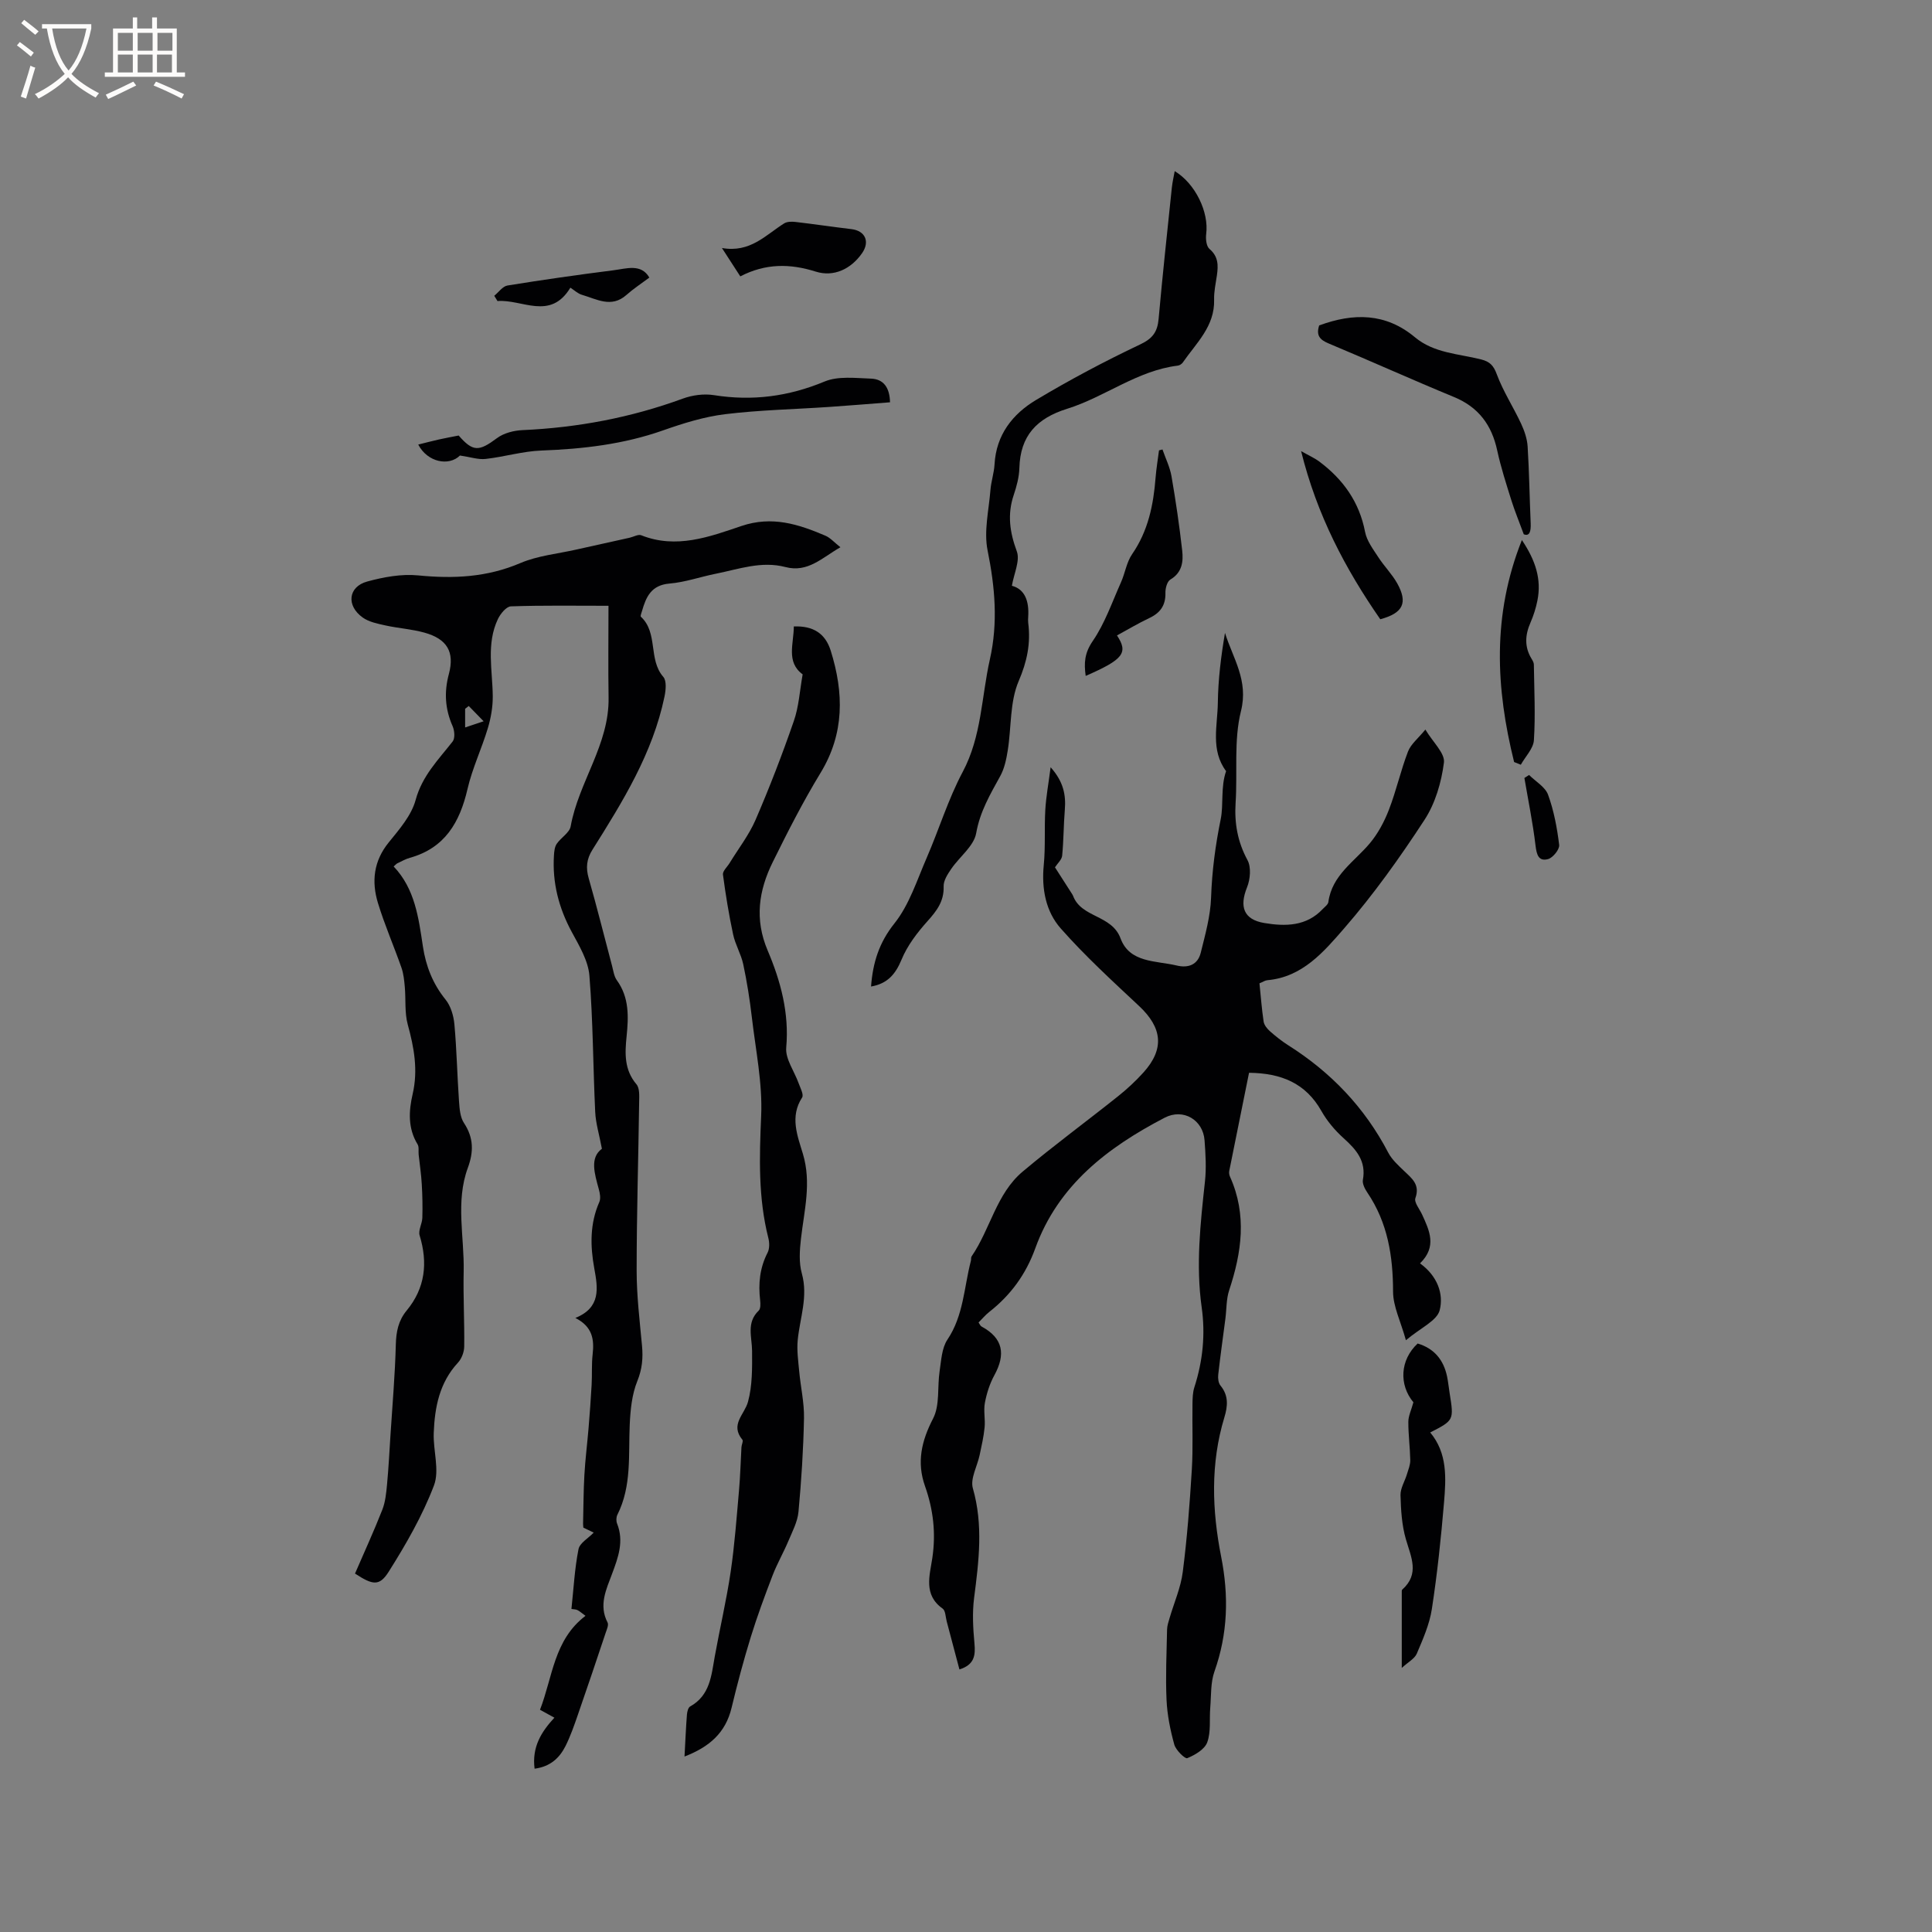 <svg enable-background="new 0 0 400 400" viewBox="0 0 400 400" xmlns="http://www.w3.org/2000/svg"><rect x="0" y="0" width="400" height="400" fill="#808080" stroke="none"/><g fill="#010103"><path d="m110.68 366.19c-.58-4.51 1.41-7.65 4.1-10.56-.86-.48-1.77-.98-2.98-1.64 2.63-6.75 2.85-14.46 9.42-19.45-.85-.62-1.22-.97-1.67-1.19-.32-.16-.74-.15-1.24-.23.45-4.18.66-8.33 1.46-12.37.25-1.29 2.04-2.28 3.15-3.44-.44-.21-1.25-.6-2.14-1.03-.02-.25-.07-.56-.06-.86.08-3.34.08-6.69.27-10.03.18-3.22.59-6.43.86-9.65.25-3.01.47-6.02.64-9.03.12-2.11-.03-4.24.21-6.32.35-3.07-.02-5.72-3.58-7.52 5.32-2.16 4.67-6.16 3.92-10.26-.85-4.65-.93-9.26 1.04-13.74.32-.72.14-1.78-.09-2.61-.9-3.29-1.92-6.56.63-8.42-.56-2.97-1.28-5.28-1.39-7.62-.45-9.41-.44-18.84-1.2-28.22-.25-3.1-2.1-6.18-3.65-9.04-2.7-4.99-4.05-10.22-3.69-15.87.05-.81.14-1.74.57-2.38.87-1.29 2.65-2.29 2.89-3.62 1.65-9.18 8.01-16.94 7.85-26.65-.1-6.23-.02-12.46-.02-19.02-6.9 0-13.56-.11-20.2.12-.95.03-2.17 1.53-2.69 2.62-2.45 5.15-1.12 10.61-1.07 15.97.02 2.22-.38 4.51-1.02 6.64-1.27 4.24-3.22 8.3-4.21 12.6-1.6 6.89-4.68 12.21-11.93 14.23-.91.25-1.75.75-2.61 1.15-.18.09-.32.27-.75.64 4.42 4.65 5.16 10.62 6.06 16.58.61 4.02 2.03 7.7 4.67 10.96 1.1 1.35 1.69 3.38 1.85 5.16.48 5.28.58 10.59.95 15.87.11 1.55.23 3.34 1.04 4.56 2.01 3.05 2.01 5.95.79 9.27-2.58 7.01-.71 14.29-.86 21.44-.12 5.19.18 10.39.11 15.58-.02 1.12-.53 2.49-1.29 3.31-3.84 4.14-4.82 9.25-5.02 14.56-.14 3.65 1.25 7.73.04 10.89-2.38 6.24-5.78 12.16-9.36 17.83-1.93 3.07-3.32 2.78-6.98.39 1.88-4.36 3.9-8.74 5.66-13.23.63-1.61.8-3.44.97-5.19.32-3.44.5-6.9.72-10.35.4-6.21.94-12.43 1.1-18.65.07-2.67.53-4.96 2.24-7.03 3.85-4.66 4.42-9.87 2.69-15.56-.32-1.06.52-2.41.56-3.64.07-2.34.02-4.69-.12-7.03-.12-2.02-.42-4.03-.64-6.04-.08-.72.11-1.59-.22-2.14-2.04-3.34-1.84-6.91-1.02-10.44 1.14-4.94.29-9.6-1.02-14.37-.67-2.46-.38-5.18-.61-7.78-.12-1.34-.25-2.72-.69-3.98-1.57-4.49-3.49-8.86-4.87-13.4-1.35-4.43-.91-8.67 2.22-12.53 2.19-2.7 4.71-5.59 5.58-8.8 1.36-5.02 4.71-8.33 7.67-12.12.52-.67.39-2.25-.01-3.16-1.56-3.54-1.79-7.01-.78-10.79 1.24-4.62-.4-7.27-5.02-8.57-2.64-.74-5.43-.91-8.11-1.5-1.62-.36-3.41-.71-4.71-1.64-3.44-2.46-3.01-6.37.93-7.45 3.4-.93 7.1-1.61 10.56-1.27 7.31.72 14.25.4 21.15-2.55 3.61-1.54 7.71-1.92 11.6-2.8 3.67-.83 7.35-1.63 11.03-2.45.81-.18 1.77-.76 2.4-.51 7.25 2.89 14.11.33 20.72-1.91 6.37-2.16 11.83-.38 17.41 2 1.02.43 1.82 1.38 3.11 2.39-3.8 2.17-6.74 5.32-11.39 4.1-4.96-1.3-9.64.43-14.38 1.38-3.22.64-6.38 1.77-9.62 2.04-3.78.32-4.85 2.75-5.69 5.69-.11.4-.39 1.04-.23 1.18 3.62 3.35 1.48 8.84 4.64 12.45.72.83.52 2.78.24 4.11-2.44 11.73-8.65 21.72-14.9 31.66-1.24 1.96-1.41 3.75-.78 5.95 1.72 6 3.22 12.07 4.83 18.11.27 1.02.41 2.18 1 2.99 2.58 3.58 2.42 7.57 2.01 11.61-.36 3.52-.51 6.91 2.04 9.92.68.8.58 2.39.56 3.61-.16 11.66-.52 23.31-.52 34.97 0 5.18.63 10.36 1.11 15.53.24 2.56.04 4.84-.97 7.34-1.12 2.76-1.43 5.95-1.57 8.98-.29 6.32.44 12.74-2.56 18.7-.25.5-.27 1.29-.06 1.82 1.46 3.67.24 6.99-1.04 10.41-1.2 3.22-2.8 6.48-.93 10.07.26.5-.14 1.4-.37 2.07-1.9 5.69-3.81 11.38-5.78 17.04-.76 2.2-1.53 4.41-2.56 6.48-1.27 2.51-3.19 4.26-6.4 4.68zm-13.63-220.02c-.25.19-.5.39-.75.58v3.86c1.12-.37 2.06-.69 3.83-1.28-1.29-1.32-2.19-2.24-3.08-3.16z"/><path d="m294 261.57c3.59 2.58 4.94 6.33 4.07 9.7-.56 2.18-3.94 3.64-6.99 6.21-1.1-3.95-2.65-6.99-2.66-10.04-.01-7.38-1.11-14.3-5.32-20.52-.51-.76-1.07-1.83-.93-2.63.72-3.9-1.36-6.27-3.99-8.64-1.79-1.61-3.43-3.55-4.61-5.65-3.25-5.74-8.3-7.82-14.97-7.89-1.36 6.71-2.74 13.52-4.1 20.33-.08.39.01.87.18 1.23 3.52 7.85 2.4 15.62-.19 23.45-.62 1.86-.53 3.95-.79 5.94-.5 3.86-1.05 7.71-1.48 11.57-.08.73.03 1.71.47 2.24 1.7 2.07 1.52 4.23.8 6.59-2.9 9.55-2.56 19.23-.66 28.85 1.6 8.1 1.39 15.92-1.39 23.75-.82 2.31-.66 4.98-.87 7.49-.2 2.41.17 4.99-.62 7.17-.53 1.46-2.53 2.63-4.14 3.29-.47.19-2.37-1.66-2.69-2.83-.83-3-1.46-6.14-1.6-9.24-.22-4.85.01-9.73.11-14.59.02-.79.3-1.58.52-2.35.93-3.18 2.32-6.31 2.73-9.55.9-7 1.44-14.07 1.87-21.12.28-4.54.07-9.1.14-13.66.02-1.16.04-2.37.39-3.45 1.75-5.43 2.31-10.94 1.51-16.59-1.22-8.7-.26-17.33.68-25.98.31-2.82.13-5.72-.08-8.56-.31-4.22-4.4-6.69-8.26-4.68-11.79 6.14-22.06 13.95-26.79 27.05-1.94 5.37-5.08 9.67-9.51 13.15-.81.63-1.48 1.45-2.23 2.2.25.35.37.7.62.83 4.51 2.43 5.01 5.8 2.64 10.11-.95 1.74-1.58 3.73-1.95 5.69-.31 1.65.11 3.42-.06 5.11-.19 1.91-.62 3.8-1.02 5.68-.49 2.32-1.98 4.9-1.41 6.9 2.18 7.62 1.24 15.09.26 22.68-.4 3.09-.22 6.31.07 9.43.24 2.51-.02 4.43-3.11 5.4-.88-3.32-1.74-6.63-2.63-9.93-.25-.92-.24-2.24-.85-2.67-4.02-2.84-2.67-6.87-2.14-10.42.78-5.2.21-10.09-1.52-14.97-1.73-4.91-.72-9.32 1.69-13.97 1.43-2.77.85-6.53 1.35-9.82.34-2.21.44-4.75 1.61-6.5 3.36-5 3.43-10.83 4.86-16.31.08-.31-.01-.7.15-.93 3.88-5.65 5.12-12.98 10.58-17.56 6.4-5.38 13.16-10.34 19.7-15.56 1.9-1.51 3.71-3.19 5.33-4.99 4.35-4.85 3.88-9.22-.94-13.73-5.55-5.2-11.19-10.36-16.21-16.05-3.12-3.53-4-8.24-3.52-13.14.37-3.79.1-7.63.32-11.44.16-2.71.66-5.39 1.1-8.8 2.68 3 3.19 5.75 2.94 8.82-.26 3.15-.24 6.33-.55 9.48-.08.84-.96 1.6-1.49 2.42 1.08 1.69 2.33 3.63 3.58 5.58.06.09.11.18.15.28 1.71 4.64 8.02 3.91 9.85 8.86 1.89 5.1 7.32 4.58 11.63 5.61 2.42.58 4.36-.18 4.97-2.64.93-3.76 2.01-7.58 2.14-11.41.19-5.53.89-10.83 2-16.27.61-3.03-.04-6.65 1.11-9.92-3.26-4.39-1.77-9.4-1.71-14.16.06-4.82.66-9.63 1.48-14.46 1.66 5.29 4.9 9.82 3.31 16.18-1.51 6.04-.7 12.64-1.11 18.98-.27 4.23.4 8.07 2.46 11.88.79 1.46.58 3.96-.09 5.62-1.62 4.02-.72 6.68 3.57 7.4 4.32.72 8.71.72 12.1-2.9.42-.45 1.09-.91 1.16-1.44.76-5.59 5.39-8.35 8.6-12.18 1.69-2.02 3-4.49 3.95-6.96 1.52-3.93 2.43-8.09 3.94-12.02.6-1.55 2.13-2.75 3.6-4.55 1.56 2.62 4.09 4.91 3.84 6.84-.52 4.08-1.79 8.43-4.02 11.85-5.09 7.8-10.54 15.45-16.64 22.47-4.18 4.81-8.62 10.09-15.89 10.73-.49.04-.95.37-1.64.65.28 2.69.47 5.32.86 7.92.11.72.72 1.47 1.3 1.99 1.19 1.05 2.44 2.05 3.78 2.9 8.86 5.6 15.85 12.9 20.72 22.24.76 1.45 2.09 2.65 3.3 3.81 1.62 1.55 3.32 2.82 2.32 5.61-.3.85.85 2.24 1.38 3.37 1.53 3.35 3.14 6.66-.42 10.14z"/><path d="m166.18 139.62c-3.48-2.56-1.83-6.36-1.83-9.92 4.02-.16 6.53 1.45 7.65 5.04 2.71 8.68 2.87 17.09-2.11 25.27-3.63 5.96-6.81 12.21-9.9 18.47-2.9 5.88-3.81 11.83-1.05 18.32 2.68 6.31 4.48 12.93 3.84 20.09-.21 2.36 1.69 4.91 2.57 7.39.35.97 1.1 2.36.72 2.95-2.59 3.97-.95 7.95.16 11.65 1.81 6.02.27 11.73-.4 17.59-.27 2.37-.45 4.94.18 7.18 1.34 4.79-.4 9.21-.85 13.79-.21 2.14.11 4.35.31 6.52.3 3.23 1.05 6.45.99 9.66-.13 6.46-.54 12.93-1.14 19.36-.19 2.08-1.27 4.1-2.1 6.08-1.01 2.4-2.33 4.68-3.26 7.1-1.62 4.22-3.19 8.46-4.52 12.77-1.49 4.84-2.8 9.74-3.98 14.67-1.24 5.14-4.55 8.07-9.74 10.07.18-3.22.29-5.95.5-8.67.05-.59.25-1.46.66-1.69 4.14-2.3 4.4-6.42 5.11-10.39 1.05-5.82 2.41-11.59 3.28-17.44.83-5.62 1.24-11.31 1.74-16.98.26-2.95.33-5.92.5-8.88.03-.53.42-1.26.2-1.53-2.61-3.15.43-5.22 1.15-7.85.92-3.34.87-7.01.85-10.53-.02-2.9-1.23-5.86 1.37-8.36.41-.39.38-1.42.3-2.13-.4-3.44-.09-6.71 1.54-9.87.43-.83.4-2.1.15-3.06-2.11-8.33-1.85-16.71-1.48-25.25.3-6.77-1.14-13.63-1.93-20.43-.43-3.68-1.01-7.35-1.78-10.97-.45-2.1-1.64-4.05-2.09-6.15-.88-4.1-1.56-8.26-2.11-12.42-.09-.72.89-1.59 1.38-2.39 1.81-2.97 4-5.78 5.37-8.94 2.89-6.69 5.52-13.51 7.9-20.39 1.06-2.99 1.24-6.3 1.85-9.73z"/><path d="m180.34 204.25c.37-4.91 1.64-9.06 4.85-13.08 3.07-3.85 4.65-8.92 6.67-13.56 2.56-5.9 4.45-12.15 7.46-17.8 3.93-7.38 3.87-15.5 5.62-23.28 1.72-7.62 1.06-14.99-.47-22.57-.8-3.97.26-8.33.59-12.5.14-1.79.75-3.54.85-5.33.34-6.11 3.74-10.42 8.61-13.33 6.97-4.17 14.18-8 21.52-11.48 2.63-1.24 3.6-2.62 3.84-5.31.81-9.07 1.8-18.13 2.74-27.19.12-1.11.38-2.21.59-3.39 4.3 2.6 7.1 8.5 6.52 13-.13 1.02.02 2.55.68 3.11 1.85 1.57 1.83 3.4 1.54 5.45-.24 1.68-.63 3.37-.58 5.04.16 5.54-3.71 9-6.49 13.03-.22.31-.67.6-1.04.64-8.4 1.03-15.08 6.49-22.89 8.93-6.31 1.97-9.72 5.59-9.9 12.28-.05 1.87-.57 3.78-1.17 5.58-1.35 4.01-.83 7.69.64 11.66.71 1.92-.59 4.59-1.02 7.13 2.73.71 3.58 3.24 3.38 6.4-.03.42-.05.85 0 1.27.54 4.23-.22 7.98-1.98 12.08-1.84 4.3-1.49 9.51-2.25 14.3-.29 1.82-.68 3.74-1.55 5.33-2.08 3.78-4.2 7.35-4.99 11.83-.47 2.69-3.45 4.89-5.17 7.41-.74 1.08-1.61 2.42-1.57 3.61.1 3.07-1.4 5.04-3.31 7.17-2.14 2.39-4.2 5.07-5.4 7.99-1.26 3.04-2.92 4.99-6.32 5.58z"/><path d="m273.12 67.38c7.11-2.63 13.78-2.6 19.82 2.44 3.96 3.31 9.02 3.41 13.69 4.59 1.83.46 2.6 1.26 3.28 3.12 1.31 3.52 3.41 6.74 5.01 10.17.69 1.48 1.26 3.14 1.36 4.74.33 5.29.4 10.59.63 15.88.07 1.69-.21 2.77-1.43 2.3-1-2.73-1.88-4.84-2.56-7.01-1.07-3.42-2.18-6.85-2.94-10.35-1.13-5.26-3.86-8.96-8.94-11.06-8.71-3.59-17.29-7.47-25.98-11.1-1.79-.75-2.61-1.64-1.94-3.72z"/><path d="m292.63 290.33c-3.01-3.62-2.79-8.76.88-12.17 3.39 1.01 5.36 3.35 6.09 6.82.24 1.14.34 2.3.53 3.45.9 5.62.9 5.62-4.02 8.15 3.6 4.3 3.28 9.46 2.86 14.49-.62 7.38-1.4 14.76-2.52 22.07-.49 3.17-1.85 6.24-3.12 9.23-.45 1.05-1.78 1.73-3.11 2.96 0-5.87 0-10.89 0-15.9 0-.1.02-.24.08-.3 3.68-3.26 1.84-6.76.77-10.46-.84-2.91-1.03-6.05-1.11-9.1-.04-1.43.89-2.88 1.33-4.34.29-.96.71-1.96.69-2.93-.05-2.64-.41-5.28-.4-7.92 0-1.21.6-2.4 1.05-4.05z"/><path d="m95.23 94.31c-2.28 2.26-6.72 1.42-8.64-2.27 1.47-.36 2.89-.74 4.32-1.06 1.34-.3 2.7-.54 4.05-.81 2.98 3.41 4.19 3.33 7.95.53 1.41-1.05 3.49-1.57 5.29-1.65 11.39-.51 22.44-2.59 33.16-6.52 1.99-.73 4.38-1.05 6.45-.72 7.95 1.26 15.43.29 22.91-2.82 2.81-1.17 6.39-.71 9.61-.6 2.59.09 3.87 1.84 3.94 4.9-4.22.32-8.4.68-12.57.96-7.18.49-14.41.63-21.54 1.5-4.36.53-8.69 1.88-12.86 3.35-8.19 2.89-16.61 3.86-25.21 4.18-3.87.14-7.69 1.31-11.56 1.74-1.52.17-3.11-.39-5.3-.71z"/><path d="m240.68 93.06c.64 1.85 1.54 3.66 1.87 5.56.88 5.09 1.63 10.21 2.21 15.35.26 2.3 0 4.57-2.45 6.02-.67.4-1.05 1.82-1.02 2.76.06 2.57-1.06 4.14-3.33 5.21-2.29 1.08-4.47 2.39-6.7 3.6 2.38 3.6 1.34 4.97-6.48 8.38-.37-2.67-.25-4.73 1.46-7.22 2.51-3.66 4-8.03 5.84-12.14.86-1.91 1.15-4.16 2.31-5.84 3.32-4.81 4.42-10.19 4.86-15.84.15-1.89.47-3.77.71-5.66.23-.06.48-.12.72-.18z"/><path d="m313.48 157.77c-3.77-15.2-4.61-30.33 1.61-45.96 2.81 4.19 4.11 8.1 3.21 12.55-.31 1.55-.8 3.09-1.43 4.54-1.13 2.58-1.28 5.05.24 7.52.22.36.46.78.46 1.17.07 5.22.34 10.46.01 15.65-.11 1.75-1.77 3.39-2.71 5.09-.48-.19-.94-.38-1.39-.56z"/><path d="m285.77 128.21c-7.23-10.43-13.11-21.55-16.39-34.81 1.62.92 2.81 1.44 3.82 2.2 4.91 3.69 8.24 8.35 9.43 14.55.36 1.85 1.67 3.57 2.74 5.22 1.2 1.86 2.82 3.47 3.9 5.39 2.26 4.05 1.23 6.18-3.5 7.45z"/><path d="m153.27 57.22c-1.24-1.91-2.26-3.49-3.8-5.87 5.88 1.03 9.05-2.7 12.88-5.1.61-.38 1.58-.39 2.34-.3 3.87.45 7.73 1.03 11.6 1.49 2.84.34 3.86 2.58 2.19 4.98-2.29 3.29-5.87 4.99-9.6 3.81-5.29-1.67-10.35-1.73-15.61.99z"/><path d="m118.09 59.56c-4.16 6.89-10 2.35-15.09 2.77-.22-.36-.44-.73-.67-1.09.91-.74 1.74-1.97 2.75-2.13 7.28-1.18 14.59-2.22 21.91-3.15 2.7-.34 5.75-1.44 7.45 1.51-1.66 1.24-3.31 2.32-4.76 3.61-3.11 2.75-6.15.84-9.19-.04-.86-.25-1.59-.96-2.4-1.48z"/><path d="m316.58 160.45c1.35 1.35 3.34 2.47 3.93 4.09 1.21 3.31 1.87 6.88 2.3 10.39.11.92-1.3 2.67-2.31 2.94-1.98.53-2.36-.95-2.59-2.83-.55-4.68-1.51-9.32-2.3-13.97.32-.21.64-.42.97-.62z"/></g><path d="m6.4 11.7c-1-.8-1.9-1.6-2.9-2.3l.6-.7c.9.7 1.9 1.4 2.9 2.2zm-2.1 8.3c.7-2.1 1.4-4.2 2-6.4.2.1.6.3 1 .4-.7 2.3-1.3 4.4-1.9 6.4zm3-12.8c-1.1-.9-2.1-1.7-2.9-2.4l.6-.7c1 .8 2 1.5 3 2.4zm1.4-1.3v-.9h10.2v.9c-.9 4.2-2.3 7.3-4.1 9.4 1.3 1.4 3.2 2.7 5.7 4-.2.2-.4.5-.7.9-2.5-1.4-4.4-2.7-5.7-4.2-1.4 1.5-3.5 3-6.1 4.4 0 0 0 0-.1-.1-.3-.4-.5-.7-.7-.8 2.7-1.3 4.7-2.8 6.2-4.2-1.8-2.2-3-5.3-3.7-9.4zm9.2 0h-7.1c.6 3.8 1.7 6.7 3.4 8.7 1.7-2 2.9-4.8 3.7-8.7z" fill="#fcfbfa"/><path d="m31.6 3.6h.9v2.3h4.1v9.1h1.7v.9h-16.6v-.9h1.7v-9.1h4.1v-2.3h.9v2.3h3.1v-2.3zm-4 13.3.6.8c-1.9.9-3.8 1.9-5.8 2.8-.2-.3-.3-.6-.5-.9 2-.9 3.9-1.8 5.7-2.7zm-3.2-10.1v3.7h3.1v-3.7zm0 4.5v3.7h3.1v-3.7zm4.1-4.5v3.7h3.1v-3.7zm0 4.5v3.7h3.1v-3.7zm9.1 9.1c-2.1-1.1-4.1-2-5.8-2.7l.5-.8c2.2.9 4.1 1.8 5.8 2.6zm-1.9-13.6h-3.1v3.7h3.1zm-3.2 4.5v3.7h3.1v-3.7z" fill="#fcfbfa"/></svg>
